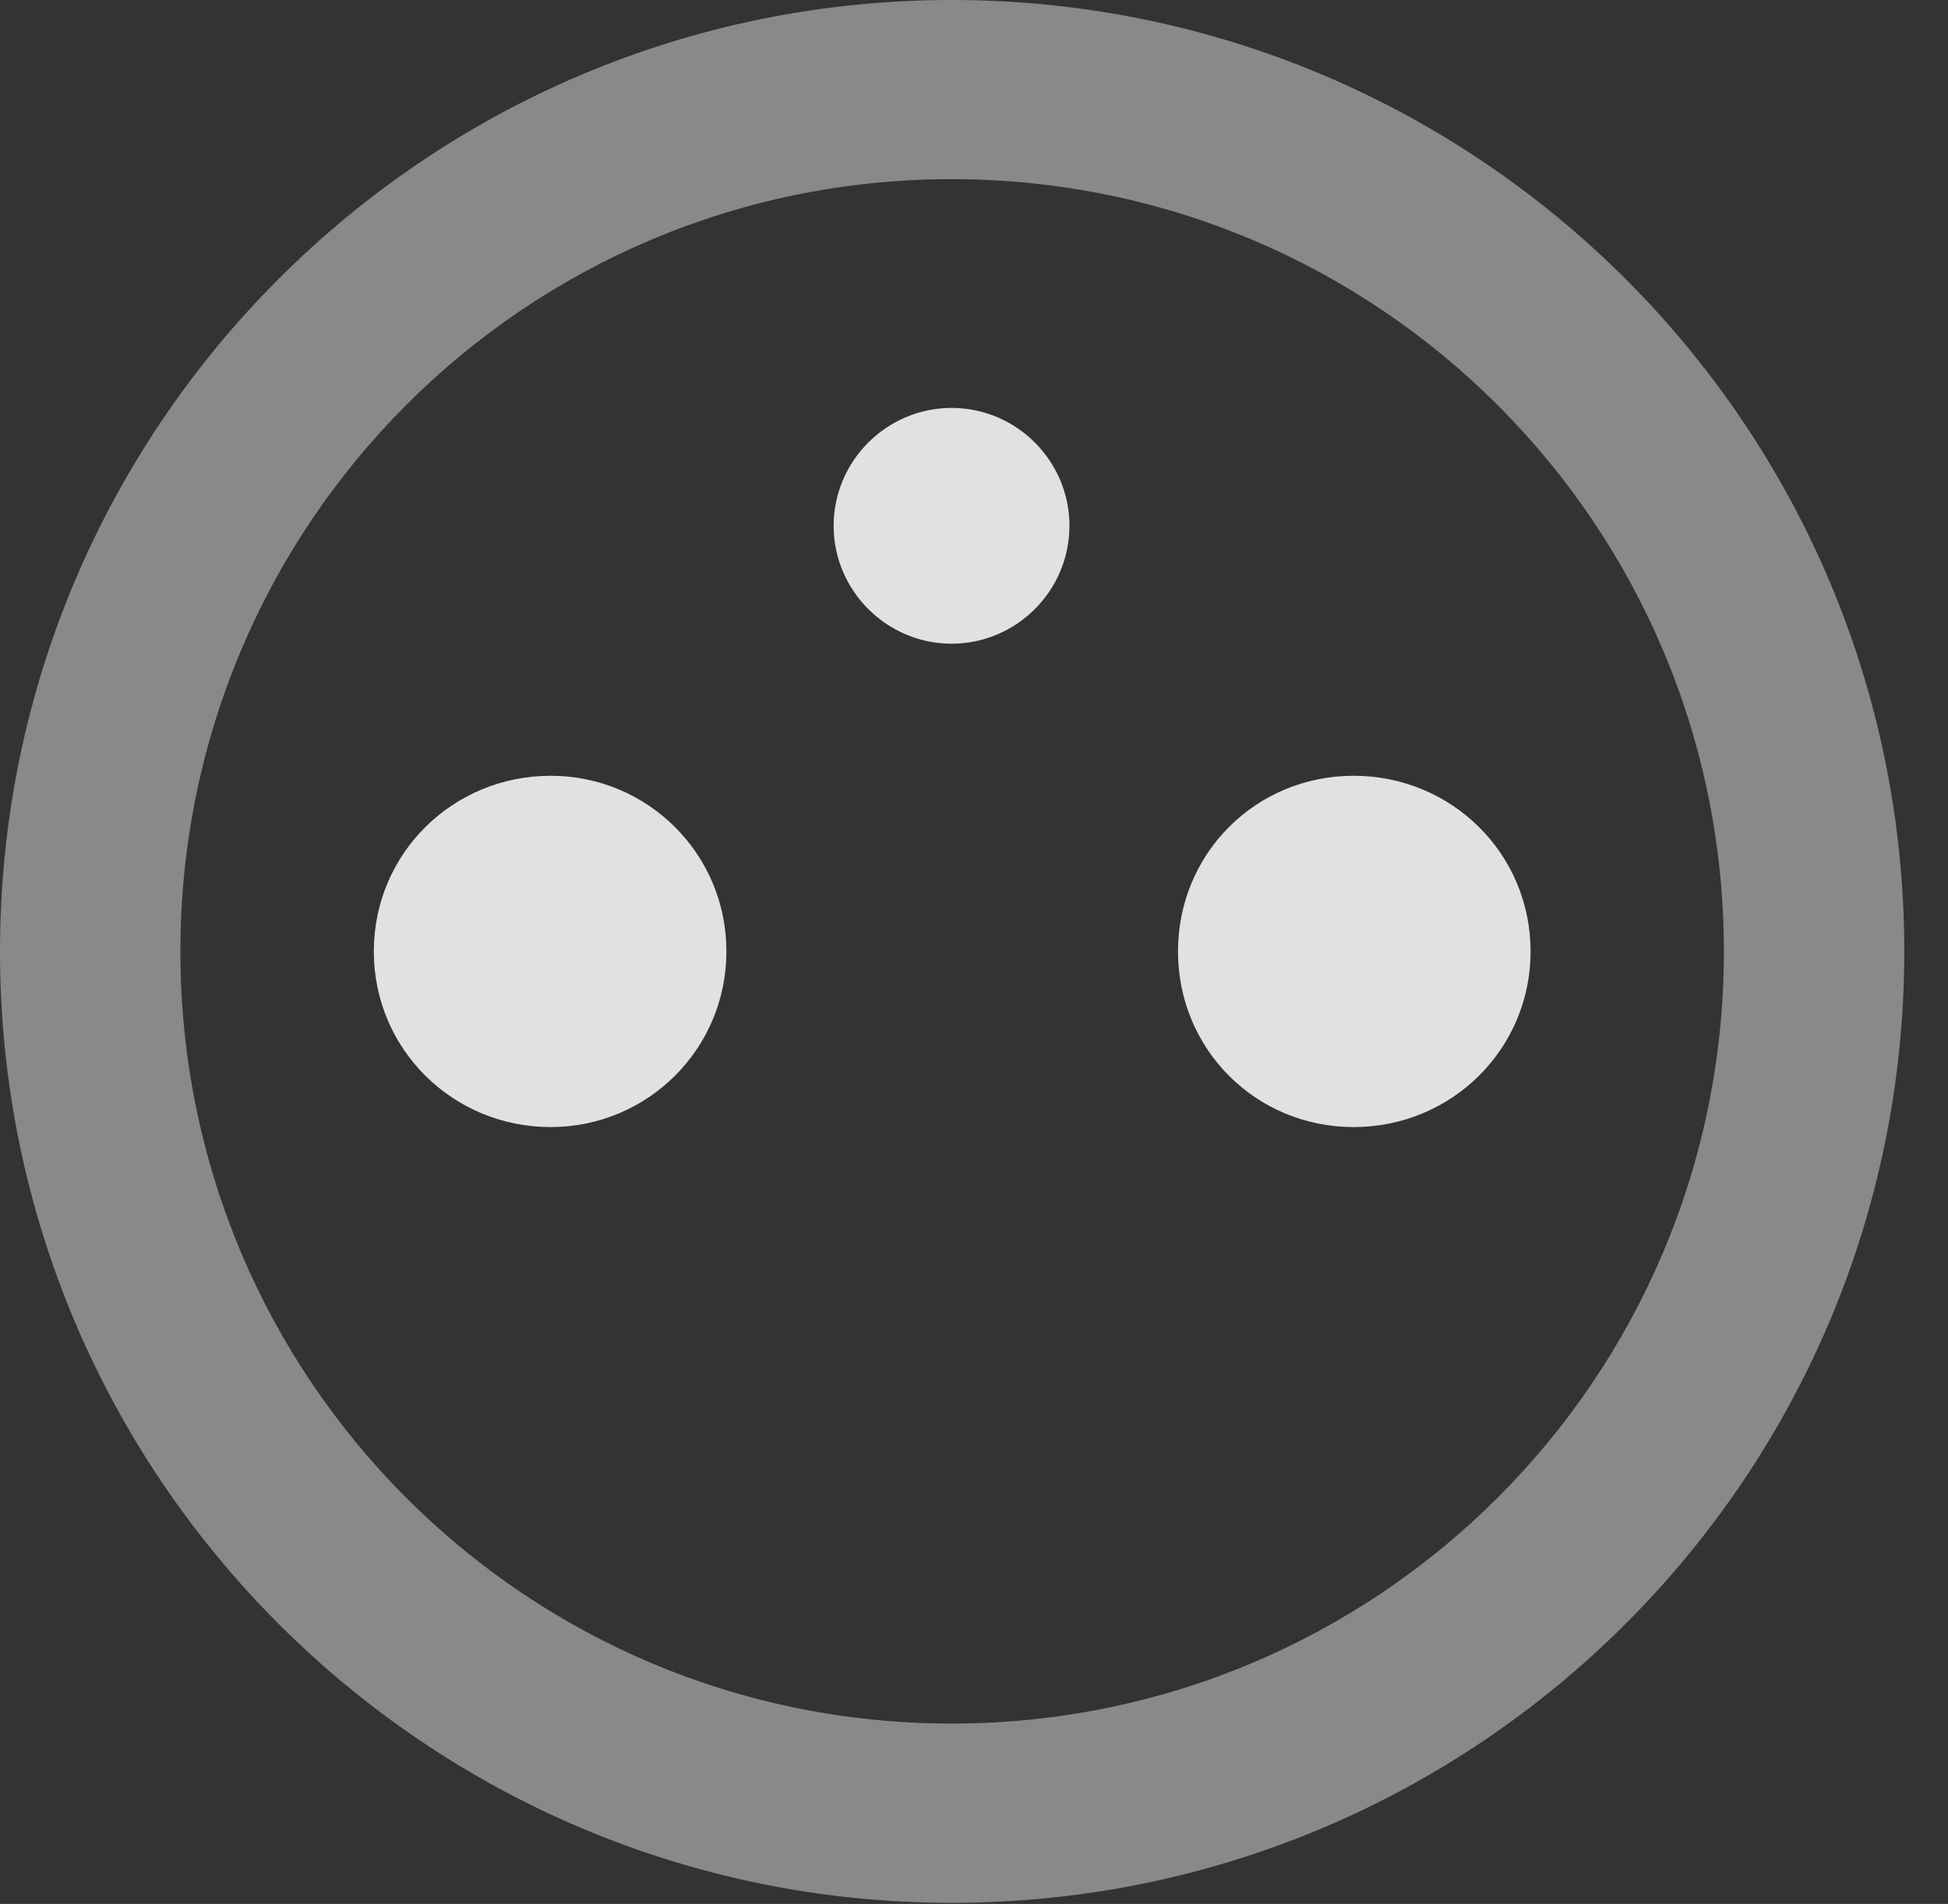 <?xml version="1.0" encoding="UTF-8"?>
<!--Generator: Apple Native CoreSVG 341-->
<!DOCTYPE svg
PUBLIC "-//W3C//DTD SVG 1.1//EN"
       "http://www.w3.org/Graphics/SVG/1.1/DTD/svg11.dtd">
<svg version="1.1" xmlns="http://www.w3.org/2000/svg" xmlns:xlink="http://www.w3.org/1999/xlink" viewBox="0 0 16.133 15.771">
 <rect x="0" y="0" width="16.133" height="15.771" fill="#333333" stroke="none"/>
 <g>
  <rect height="15.771" opacity="0" width="16.133" x="0" y="0"/>
  <path d="M7.881 15.762C12.236 15.762 15.771 12.236 15.771 7.881C15.771 3.525 12.236 0 7.881 0C3.535 0 0 3.525 0 7.881C0 12.236 3.535 15.762 7.881 15.762ZM7.881 14.277C4.346 14.277 1.494 11.416 1.494 7.881C1.494 4.346 4.346 1.484 7.881 1.484C11.416 1.484 14.277 4.346 14.277 7.881C14.277 11.416 11.416 14.277 7.881 14.277Z" fill="white" fill-opacity="0.425"/>
  <path d="M7.881 5.332C8.418 5.332 8.857 4.893 8.857 4.355C8.857 3.818 8.418 3.379 7.881 3.379C7.344 3.379 6.904 3.818 6.904 4.355C6.904 4.893 7.344 5.332 7.881 5.332ZM4.561 9.336C5.361 9.336 6.016 8.691 6.016 7.881C6.016 7.07 5.361 6.426 4.561 6.426C3.75 6.426 3.096 7.07 3.096 7.881C3.096 8.691 3.75 9.336 4.561 9.336ZM11.211 9.336C12.021 9.336 12.676 8.691 12.676 7.881C12.676 7.07 12.021 6.426 11.211 6.426C10.4 6.426 9.756 7.07 9.756 7.881C9.756 8.691 10.4 9.336 11.211 9.336Z" fill="white" fill-opacity="0.85"/>
 </g>
</svg>

